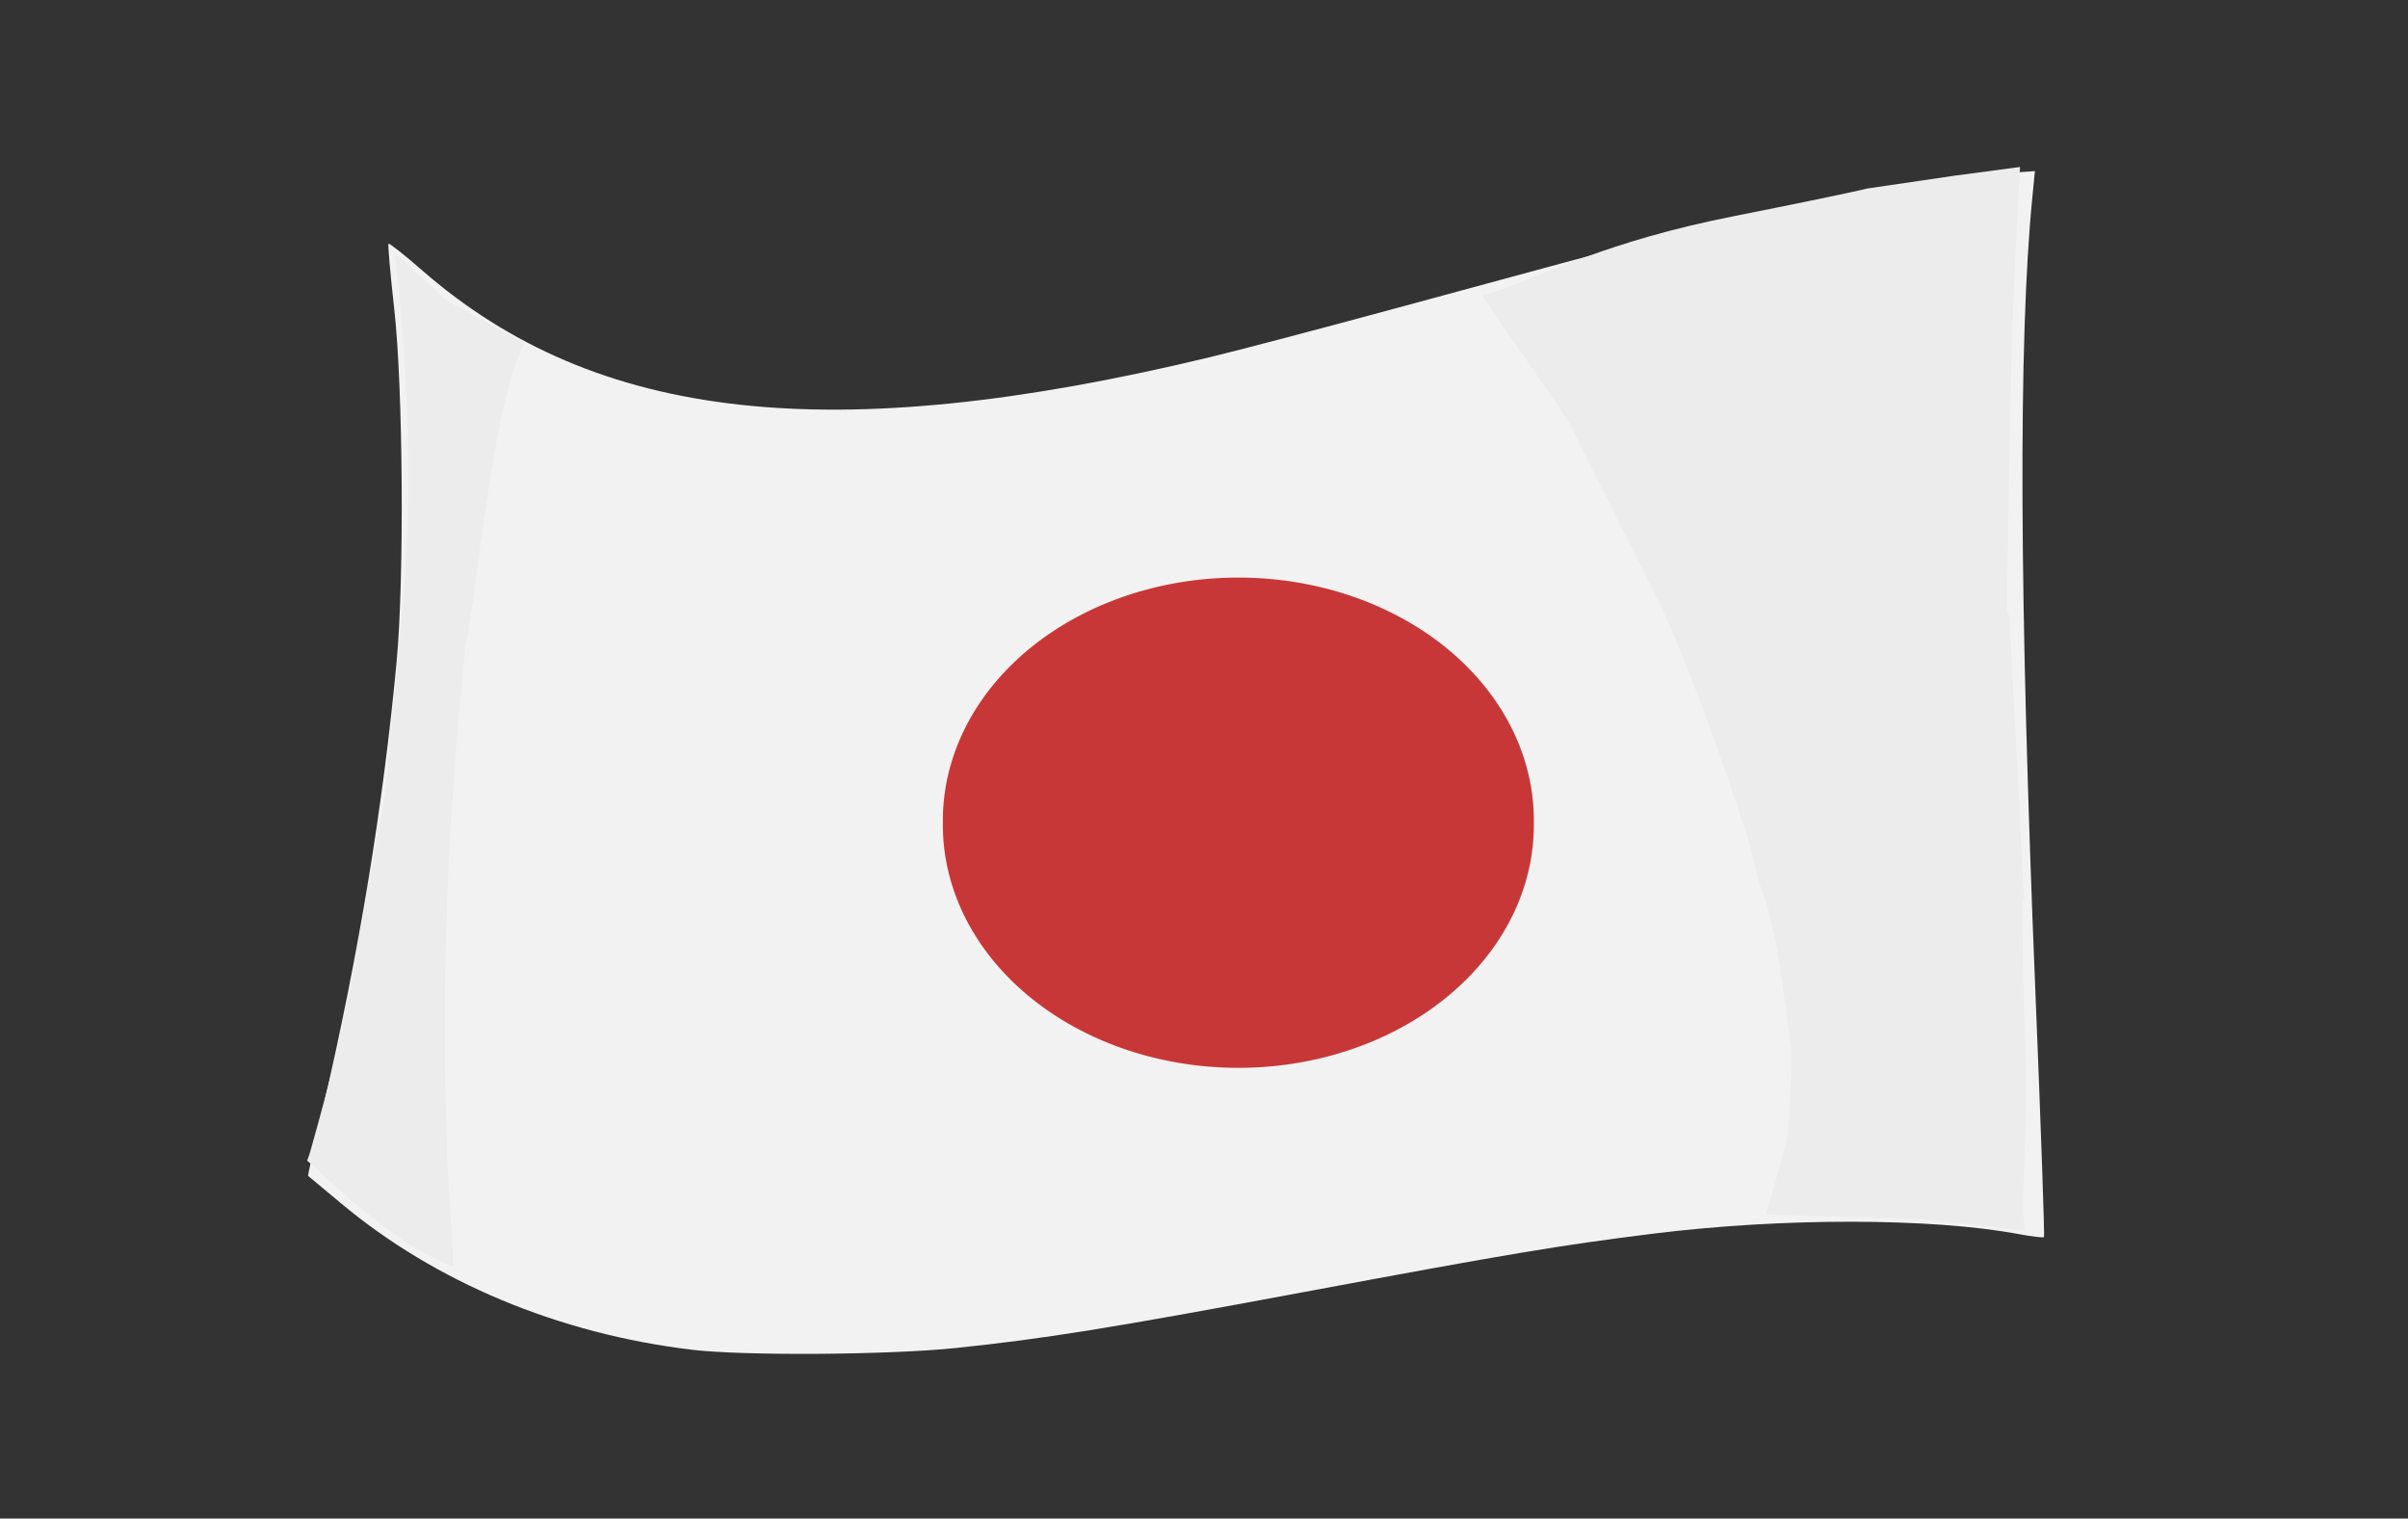 <?xml version="1.0" encoding="UTF-8" standalone="no"?>
<!-- Created with Inkscape (http://www.inkscape.org/) -->

<svg
   xmlns:dc="http://purl.org/dc/elements/1.1/"
   xmlns:cc="http://creativecommons.org/ns#"
   xmlns:rdf="http://www.w3.org/1999/02/22-rdf-syntax-ns#"
   xmlns:svg="http://www.w3.org/2000/svg"
   xmlns="http://www.w3.org/2000/svg"
   xmlns:sodipodi="http://sodipodi.sourceforge.net/DTD/sodipodi-0.dtd"
   xmlns:inkscape="http://www.inkscape.org/namespaces/inkscape"
   width="303.307"
   height="191.268"
   id="svg4363"
   version="1.1"
   inkscape:version="0.47 r22583"
   sodipodi:docname="flag-jap.svg">
  <rect width="100%" height="100%" fill="#333333" stroke="none"/>
  <g transform="translate(0,-861.094)">
    <path
       style="fill:#f2f2f2;fill-opacity:1"
       d="m 87.145,1031.1 c -16.8,-2.016 -32.334,-8.507 -44.246,-18.488 -2.203,-1.846 -4.045,-3.381 -4.093,-3.412 -0.049,-0.031 0.805,-3.913 1.896,-8.628 4.513,-19.495 7.52,-37.724 9.251,-56.081 0.984,-10.432 0.825,-34.48 -0.293,-44.461 -0.496,-4.43 -0.824,-8.139 -0.727,-8.242 0.096,-0.103 1.983,1.39 4.192,3.318 21.911,19.117 51.647,22.421 99.122,11.014 3.651,-0.877 14.335,-3.687 23.743,-6.245 32,-8.699 36.658,-9.919 45.265,-11.854 11.312,-2.543 23.278,-4.554 29.801,-5.009 l 5.26,-0.367 -0.327,3.327 c -1.773,18.05 -1.651,50.381 0.376,99.796 0.698,17.024 1.19,31.038 1.092,31.142 -0.098,0.104 -1.522,-0.064 -3.166,-0.372 -10.995,-2.063 -29.858,-2.083 -46.134,-0.049 -11.785,1.473 -18.051,2.521 -43.911,7.344 -24.519,4.573 -32.599,5.872 -43.855,7.048 -8.417,0.88 -26.741,1.001 -33.245,0.221 l 0,-10e-5 z"
	/>
    <path
       style="fill:#ececec;fill-opacity:1"
       d="m 49.75,892.969 c -0.032,0.031 0.056,1.163 0.219,2.531 1.018,8.583 1.797,20.819 1.336,33.156 -0.47,10.356 -1.985,22.484 -2.82,32.641 l -3.325,18.101 C 43.673,989.195 41.706,996.861 39,1006.407 l -0.312,0.875 6.356,5.7 c 5.8,4.749 8.328,6.078 12.039,7.637 -0.08,-4.445 -0.722,-11.595 -0.739,-13.649 C 55.606,987.657 56.144,968.549 58,949.313 l 0.656,-7.094 c 0.718,-2.494 1.904,-14.557 3.883,-25.505 1.72,-9.517 3.533,-12.366 3.492,-12.401 -0.041,-0.035 -2.276,-1.278 -4.969,-2.75 l -4.906,-2.688 -3.188,-2.969 c -1.75,-1.646 -3.186,-2.969 -3.219,-2.938 z"
    />
    <path
       style="fill:#ececec;fill-opacity:1"
       d="m 254.438,21.031 -8.219,1.094 -11.062,1.625 c -1.462,0.385 -9.242,1.99 -16.719,3.469 -16.299,3.224 -23.474,7.332 -31.406,9.958 -2.42,-2.298 8.121,11.965 10.556,15.99 L 209.188,76.281 c 4.337,9.609 7.774,19.597 11.094,29.594 l 1.23,5.219 c 2.245,5.131 3.232,14.325 4.051,20.781 0.261,2.078 -0.291,11.086 -0.594,12.156 l -2.508,8.946 20.071,0.617 c 5.843,0.623 10.686,1.19 10.75,1.25 0.064,0.059 0.482,0.094 0.938,0.094 l 0.812,0 -0.156,-1.688 c -0.28,-2.739 0.581,-11.116 0.258,-20.375 -0.241,-6.916 -0.484,-15.613 -0.383,-19.562 l 0.25,0.062 -0.281,-3.656 c -0.003,-1.211 -0.352,-8.452 -0.781,-16.062 -0.43,-7.611 -0.78,-14.455 -0.781,-15.219 -8.5e-4,-0.626 -0.046,-0.98 -0.344,-1.312 0.013,-6.455 0.419,-27.371 0.562,-32.812 0.169,-6.386 0.846,-19.802 1.062,-23.281 z"
       transform="translate(0,861.094)"
    />
    <path
       style="fill:#c83737;fill-opacity:1"
       d="m 154.999,107.994 a 12.613,18.162 0 1 1 -25.225,0 12.613,18.162 0 1 1 25.225,0 z"
       transform="matrix(2.951,0,0,1.685,-264.201,782.749)"
    />
  </g>
</svg>
